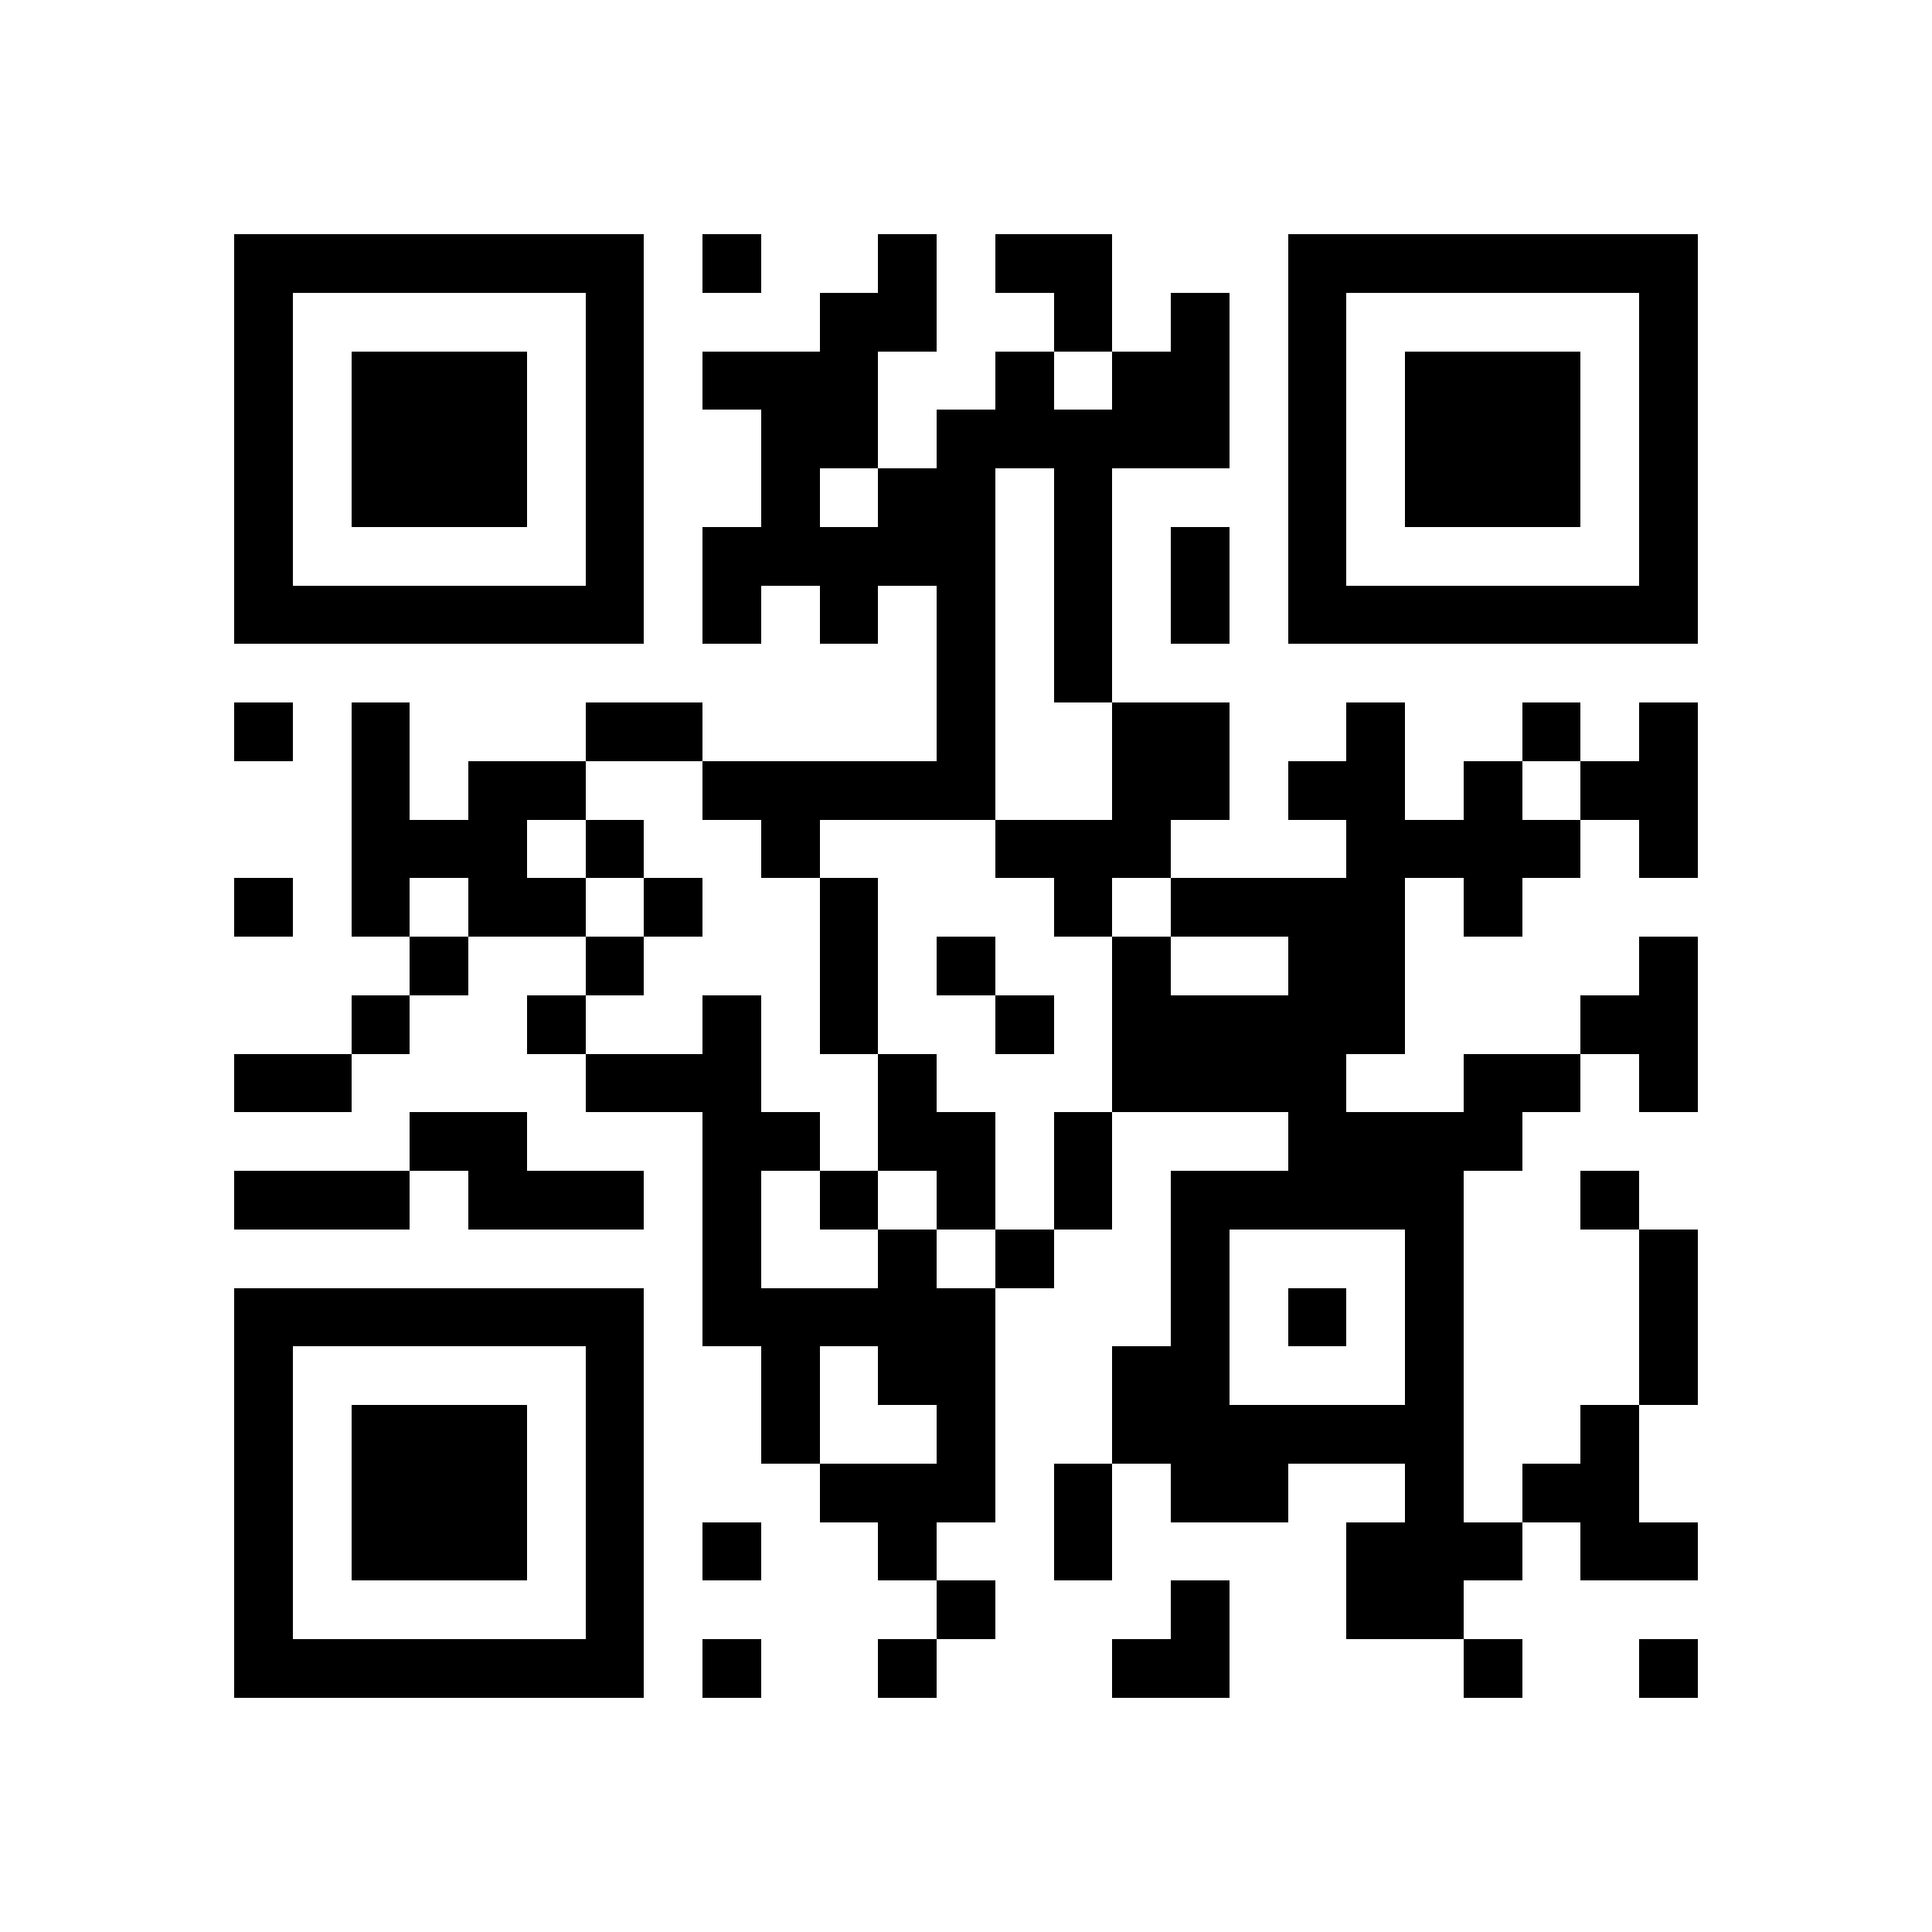 <svg xmlns="http://www.w3.org/2000/svg" viewBox="0 0 33 33" shape-rendering="crispEdges"><path fill="#ffffff" d="M0 0h33v33H0z"/><path stroke="#000000" d="M4 4.5h7m1 0h1m2 0h1m1 0h2m3 0h7M4 5.5h1m5 0h1m3 0h2m2 0h1m1 0h1m1 0h1m5 0h1M4 6.5h1m1 0h3m1 0h1m1 0h3m2 0h1m1 0h2m1 0h1m1 0h3m1 0h1M4 7.5h1m1 0h3m1 0h1m2 0h2m1 0h5m1 0h1m1 0h3m1 0h1M4 8.5h1m1 0h3m1 0h1m2 0h1m1 0h2m1 0h1m3 0h1m1 0h3m1 0h1M4 9.5h1m5 0h1m1 0h5m1 0h1m1 0h1m1 0h1m5 0h1M4 10.5h7m1 0h1m1 0h1m1 0h1m1 0h1m1 0h1m1 0h7M16 11.5h1m1 0h1M4 12.5h1m1 0h1m3 0h2m4 0h1m2 0h2m2 0h1m2 0h1m1 0h1M6 13.5h1m1 0h2m2 0h5m2 0h2m1 0h2m1 0h1m1 0h2M6 14.5h3m1 0h1m2 0h1m3 0h3m3 0h4m1 0h1M4 15.5h1m1 0h1m1 0h2m1 0h1m2 0h1m3 0h1m1 0h4m1 0h1M7 16.5h1m2 0h1m3 0h1m1 0h1m2 0h1m2 0h2m4 0h1M6 17.5h1m2 0h1m2 0h1m1 0h1m2 0h1m1 0h5m3 0h2M4 18.5h2m4 0h3m2 0h1m3 0h4m2 0h2m1 0h1M7 19.5h2m3 0h2m1 0h2m1 0h1m3 0h4M4 20.5h3m1 0h3m1 0h1m1 0h1m1 0h1m1 0h1m1 0h5m2 0h1M12 21.5h1m2 0h1m1 0h1m2 0h1m3 0h1m3 0h1M4 22.5h7m1 0h5m3 0h1m1 0h1m1 0h1m3 0h1M4 23.5h1m5 0h1m2 0h1m1 0h2m2 0h2m3 0h1m3 0h1M4 24.5h1m1 0h3m1 0h1m2 0h1m2 0h1m2 0h6m2 0h1M4 25.5h1m1 0h3m1 0h1m3 0h3m1 0h1m1 0h2m2 0h1m1 0h2M4 26.5h1m1 0h3m1 0h1m1 0h1m2 0h1m2 0h1m4 0h3m1 0h2M4 27.5h1m5 0h1m5 0h1m3 0h1m2 0h2M4 28.5h7m1 0h1m2 0h1m3 0h2m4 0h1m2 0h1"/></svg>
